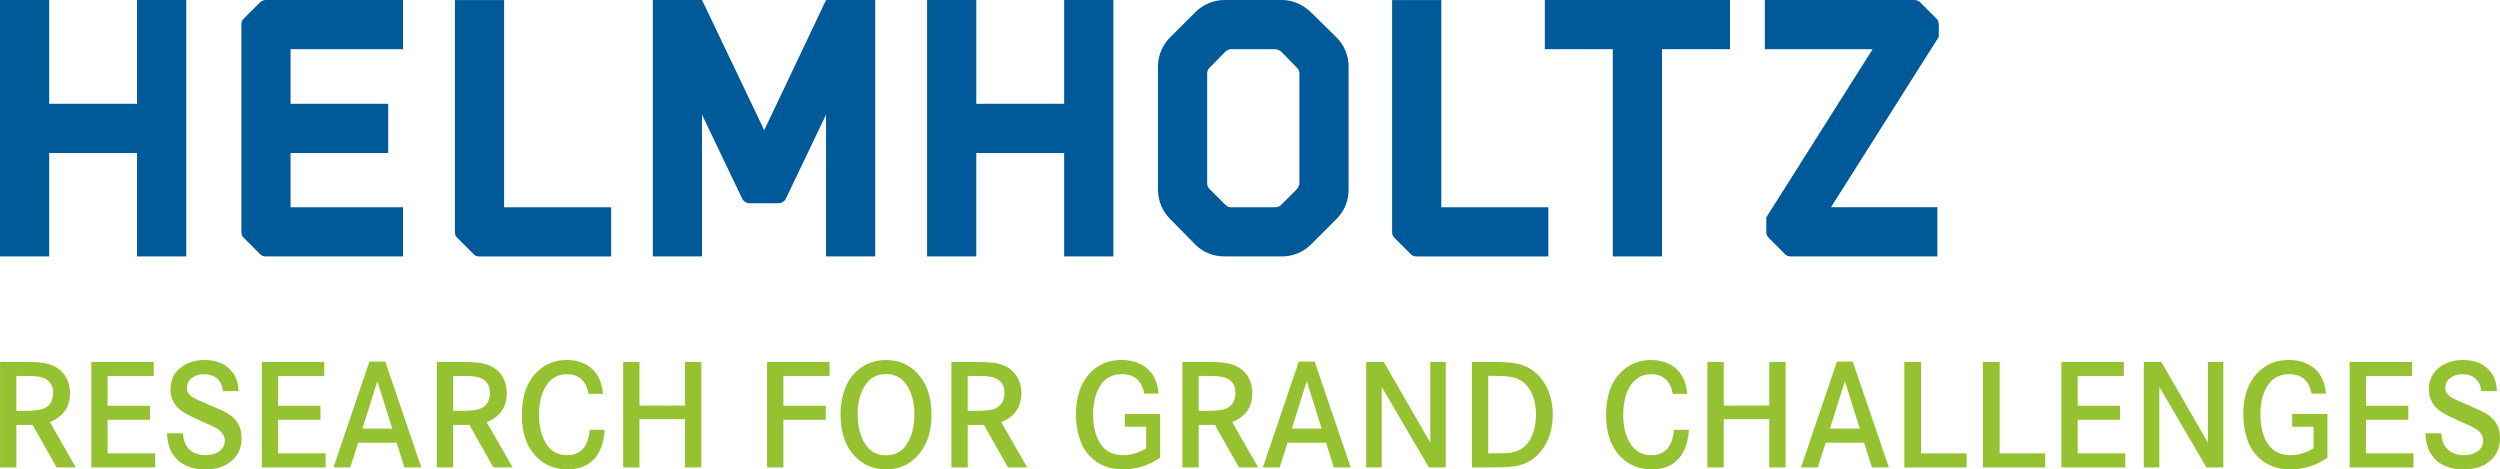 <?xml version="1.0" encoding="UTF-8" standalone="no"?>
<svg
   xmlns:dc="http://purl.org/dc/elements/1.1/"
   xmlns:cc="http://creativecommons.org/ns#"
   xmlns:rdf="http://www.w3.org/1999/02/22-rdf-syntax-ns#"
   xmlns:svg="http://www.w3.org/2000/svg"
   xmlns="http://www.w3.org/2000/svg"
   xmlns:sodipodi="http://sodipodi.sourceforge.net/DTD/sodipodi-0.dtd"
   xmlns:inkscape="http://www.inkscape.org/namespaces/inkscape"
   version="1.1"
   x="0px"
   y="0px"
   viewBox="0 0 829.11 155.67"
   xml:space="preserve"
   id="svg2"
   inkscape:version="1.0.2 (e86c8708, 2021-01-15)"
   sodipodi:docname="logo_helmholtz_research.svg"
   width="829.11"
   height="155.67"><defs
     id="defs98" /><sodipodi:namedview
     pagecolor="#ffffff"
     bordercolor="#666666"
     borderopacity="1"
     objecttolerance="10"
     gridtolerance="10"
     guidetolerance="10"
     inkscape:pageopacity="0"
     inkscape:pageshadow="2"
     inkscape:window-width="1440"
     inkscape:window-height="855"
     id="namedview96"
     showgrid="false"
     inkscape:zoom="3.9985207"
     inkscape:cx="13.473972"
     inkscape:cy="9.4659921"
     inkscape:window-x="0"
     inkscape:window-y="24"
     inkscape:window-maximized="0"
     inkscape:current-layer="svg2"
     inkscape:document-rotation="0"
     fit-margin-top="0"
     fit-margin-left="0"
     fit-margin-right="0"
     fit-margin-bottom="0" /><style
     type="text/css"
     id="style4">
	.st0{fill:#95C230;}
	.st1{fill:#005A9A;}
	.st2{display:none;}
	.st3{display:inline;fill:#BAC3C7;}
</style><g
     id="Ebene_1"
     transform="translate(-123.55,-85.04)"><g
       id="g7"><path
         class="st0"
         d="m 123.55,205.07 h 7.54 c 2.87,0 5.08,0.1 6.64,0.31 2.92,0.41 5.18,1.55 6.77,3.41 1.5,1.79 2.26,4.01 2.26,6.64 0,4.61 -2.22,7.82 -6.66,9.61 l 8.61,15.02 h -6.38 l -7.97,-14.1 h -5.38 v 14.1 h -5.41 v -34.99 z m 5.41,16.23 h 2.44 c 3.06,0 5.18,-0.21 6.36,-0.64 1.16,-0.41 2.04,-1.13 2.64,-2.15 0.51,-0.89 0.77,-1.93 0.77,-3.13 0,-2.31 -0.91,-3.9 -2.74,-4.79 -0.91,-0.46 -2.17,-0.73 -3.79,-0.82 -0.63,-0.03 -1.8,-0.05 -3.51,-0.05 h -2.15 v 11.58 z"
         id="path9"
         inkscape:connector-curvature="0"
         style="fill:#95c230" /><path
         class="st0"
         d="m 159.23,219.6 h 14.05 v 4.67 h -14.05 v 11.12 H 175 v 4.67 h -21.17 v -34.99 h 20.71 v 4.64 h -15.3 v 9.89 z"
         id="path11"
         inkscape:connector-curvature="0"
         style="fill:#95c230" /><path
         class="st0"
         d="m 202.68,214.76 h -5.23 c -0.12,-1.49 -0.56,-2.69 -1.33,-3.61 -1.13,-1.33 -2.76,-2 -4.9,-2 -1.52,0 -2.8,0.37 -3.84,1.1 -1.23,0.89 -1.85,2.03 -1.85,3.41 0,1.28 0.65,2.33 1.95,3.13 0.8,0.5 2.79,1.41 5.95,2.74 2.72,1.14 4.57,2.01 5.56,2.59 3.13,1.86 4.69,4.59 4.69,8.18 0,3.43 -1.3,6.13 -3.9,8.08 -2.07,1.55 -4.77,2.33 -8.1,2.33 -4.89,0 -8.44,-1.59 -10.66,-4.77 -1.25,-1.78 -1.94,-4.18 -2.08,-7.2 h 5.25 c 0.19,2.19 0.79,3.84 1.79,4.97 1.35,1.52 3.28,2.28 5.79,2.28 1.85,0 3.38,-0.45 4.59,-1.36 1.16,-0.87 1.74,-2.02 1.74,-3.43 0,-1.5 -0.76,-2.78 -2.28,-3.82 -0.82,-0.56 -2.74,-1.49 -5.74,-2.77 -3.57,-1.54 -5.97,-2.87 -7.2,-4 -1.86,-1.74 -2.79,-3.9 -2.79,-6.46 0,-3.25 1.29,-5.76 3.87,-7.54 2.09,-1.45 4.56,-2.18 7.43,-2.18 4.24,0 7.39,1.45 9.46,4.33 1.09,1.49 1.7,3.49 1.83,6 z"
         id="path13"
         inkscape:connector-curvature="0"
         style="fill:#95c230" /><path
         class="st0"
         d="m 215.78,219.6 h 14.05 v 4.67 h -14.05 v 11.12 h 15.77 v 4.67 h -21.17 v -34.99 h 20.71 v 4.64 h -15.3 v 9.89 z"
         id="path15"
         inkscape:connector-curvature="0"
         style="fill:#95c230" /><path
         class="st0"
         d="m 246.06,204.97 h 5.25 l 11.97,35.09 h -5.61 l -2.59,-8.2 h -12.74 l -2.64,8.2 h -5.56 z m 7.59,22.22 -4.95,-15.74 -4.95,15.74 z"
         id="path17"
         inkscape:connector-curvature="0"
         style="fill:#95c230" /><path
         class="st0"
         d="m 268.41,205.07 h 7.54 c 2.87,0 5.08,0.1 6.64,0.31 2.92,0.41 5.18,1.55 6.77,3.41 1.5,1.79 2.26,4.01 2.26,6.64 0,4.61 -2.22,7.82 -6.66,9.61 l 8.61,15.02 h -6.38 l -7.97,-14.1 h -5.38 v 14.1 h -5.41 v -34.99 z m 5.41,16.23 h 2.44 c 3.06,0 5.18,-0.21 6.36,-0.64 1.16,-0.41 2.04,-1.13 2.64,-2.15 0.51,-0.89 0.77,-1.93 0.77,-3.13 0,-2.31 -0.91,-3.9 -2.74,-4.79 -0.91,-0.46 -2.17,-0.73 -3.79,-0.82 -0.63,-0.03 -1.8,-0.05 -3.51,-0.05 h -2.15 v 11.58 z"
         id="path19"
         inkscape:connector-curvature="0"
         style="fill:#95c230" /><path
         class="st0"
         d="m 323.55,215.66 h -4.79 c -0.84,-4.34 -3.24,-6.51 -7.2,-6.51 -2.79,0 -4.99,1.14 -6.61,3.41 -1.76,2.51 -2.64,5.86 -2.64,10.05 0,4.2 0.91,7.57 2.74,10.1 1.59,2.19 3.78,3.28 6.56,3.28 4.5,0 7.01,-2.8 7.54,-8.41 h 4.92 c -0.19,3.14 -0.86,5.71 -2.03,7.69 -2.12,3.62 -5.53,5.43 -10.23,5.43 -4.22,0 -7.69,-1.4 -10.41,-4.2 -3.2,-3.28 -4.79,-7.9 -4.79,-13.84 0,-6.44 1.79,-11.3 5.36,-14.59 2.65,-2.43 5.85,-3.64 9.61,-3.64 2.38,0 4.49,0.51 6.36,1.54 3.31,1.79 5.18,5.02 5.61,9.69 z"
         id="path21"
         inkscape:connector-curvature="0"
         style="fill:#95c230" /><path
         class="st0"
         d="m 335.63,219.55 h 15.1 v -14.48 h 5.41 v 34.99 h -5.41 v -16.02 h -15.1 v 16.02 h -5.41 v -34.99 h 5.41 z"
         id="path23"
         inkscape:connector-curvature="0"
         style="fill:#95c230" /><path
         class="st0"
         d="m 383.36,219.6 h 14.05 v 4.67 h -14.05 v 15.79 h -5.41 v -34.99 h 20.71 v 4.64 h -15.3 z"
         id="path25"
         inkscape:connector-curvature="0"
         style="fill:#95c230" /><path
         class="st0"
         d="m 417.4,204.43 c 4.15,0 7.61,1.47 10.38,4.41 3.13,3.3 4.69,7.87 4.69,13.71 0,5.84 -1.56,10.42 -4.69,13.74 -2.77,2.94 -6.22,4.41 -10.36,4.41 -4.21,0 -7.68,-1.47 -10.43,-4.41 -3.13,-3.32 -4.69,-7.98 -4.69,-14 0,-2.58 0.42,-5.15 1.26,-7.72 1.16,-3.5 3.25,-6.19 6.25,-8.05 2.26,-1.39 4.79,-2.09 7.59,-2.09 z m 0,4.66 c -2.87,0 -5.1,1.13 -6.69,3.38 -1.81,2.56 -2.72,5.86 -2.72,9.9 0,4.27 0.91,7.7 2.72,10.28 1.57,2.26 3.8,3.38 6.69,3.38 2.87,0 5.09,-1.13 6.67,-3.38 1.81,-2.58 2.72,-5.95 2.72,-10.1 0,-4.2 -0.91,-7.56 -2.72,-10.07 -1.63,-2.26 -3.85,-3.39 -6.67,-3.39 z"
         id="path27"
         inkscape:connector-curvature="0"
         style="fill:#95c230" /><path
         class="st0"
         d="m 439.06,205.07 h 7.54 c 2.87,0 5.08,0.1 6.64,0.31 2.92,0.41 5.18,1.55 6.77,3.41 1.5,1.79 2.26,4.01 2.26,6.64 0,4.61 -2.22,7.82 -6.66,9.61 l 8.61,15.02 h -6.38 l -7.97,-14.1 h -5.38 v 14.1 h -5.41 v -34.99 z m 5.41,16.23 h 2.44 c 3.06,0 5.18,-0.21 6.36,-0.64 1.16,-0.41 2.04,-1.13 2.64,-2.15 0.51,-0.89 0.77,-1.93 0.77,-3.13 0,-2.31 -0.91,-3.9 -2.74,-4.79 -0.91,-0.46 -2.17,-0.73 -3.79,-0.82 -0.63,-0.03 -1.8,-0.05 -3.51,-0.05 h -2.15 v 11.58 z"
         id="path29"
         inkscape:connector-curvature="0"
         style="fill:#95c230" /><path
         class="st0"
         d="m 496.61,222.32 h 11.69 v 14.48 c -3.69,2.6 -7.78,3.9 -12.28,3.9 -4.55,0 -8.19,-1.44 -10.95,-4.31 -1.57,-1.62 -2.73,-3.58 -3.46,-5.87 -0.82,-2.53 -1.23,-5.19 -1.23,-7.97 0,-5.98 1.57,-10.6 4.72,-13.87 2.73,-2.84 6.21,-4.26 10.43,-4.26 2.46,0 4.67,0.53 6.64,1.59 3.35,1.79 5.23,4.98 5.64,9.56 h -4.79 c -0.79,-4.29 -3.26,-6.43 -7.41,-6.43 -2.84,0 -5.03,1 -6.59,3 -1.96,2.5 -2.95,5.96 -2.95,10.41 0,4.46 1.01,7.94 3.02,10.43 1.61,2 3.92,3 6.95,3 2.68,0 5.23,-0.76 7.64,-2.28 v -7.13 h -7.08 v -4.25 z"
         id="path31"
         inkscape:connector-curvature="0"
         style="fill:#95c230" /><path
         class="st0"
         d="m 515.66,205.07 h 7.54 c 2.87,0 5.08,0.1 6.64,0.31 2.92,0.41 5.18,1.55 6.77,3.41 1.5,1.79 2.26,4.01 2.26,6.64 0,4.61 -2.22,7.82 -6.66,9.61 l 8.61,15.02 h -6.38 l -7.97,-14.1 h -5.38 v 14.1 h -5.41 v -34.99 z m 5.41,16.23 h 2.44 c 3.06,0 5.18,-0.21 6.36,-0.64 1.16,-0.41 2.04,-1.13 2.64,-2.15 0.51,-0.89 0.77,-1.93 0.77,-3.13 0,-2.31 -0.91,-3.9 -2.74,-4.79 -0.91,-0.46 -2.17,-0.73 -3.79,-0.82 -0.63,-0.03 -1.8,-0.05 -3.51,-0.05 h -2.15 v 11.58 z"
         id="path33"
         inkscape:connector-curvature="0"
         style="fill:#95c230" /><path
         class="st0"
         d="m 554.29,204.97 h 5.25 l 11.97,35.09 h -5.61 l -2.59,-8.2 h -12.74 l -2.64,8.2 h -5.56 z m 7.59,22.22 -4.95,-15.74 -4.95,15.74 z"
         id="path35"
         inkscape:connector-curvature="0"
         style="fill:#95c230" /><path
         class="st0"
         d="m 576.64,205.07 h 5.82 l 15.43,26.74 v -26.74 h 5.13 v 34.99 h -5.59 l -15.64,-26.69 v 26.69 h -5.15 z"
         id="path37"
         inkscape:connector-curvature="0"
         style="fill:#95c230" /><path
         class="st0"
         d="m 611.71,205.07 h 7.1 c 2.84,0 5.16,0.14 6.97,0.41 3.74,0.58 6.74,2.33 9,5.25 2.5,3.23 3.74,7.17 3.74,11.82 0,4.77 -1.27,8.78 -3.82,12.02 -2.31,2.97 -5.45,4.7 -9.43,5.18 -1.62,0.21 -4.02,0.31 -7.2,0.31 h -6.36 z m 5.41,30.32 h 2.82 c 2.1,0 3.73,-0.09 4.9,-0.28 2.65,-0.46 4.64,-1.79 5.97,-3.97 1.42,-2.34 2.13,-5.22 2.13,-8.64 0,-3.5 -0.79,-6.41 -2.36,-8.72 -1.42,-2.1 -3.43,-3.36 -6.05,-3.77 -1.18,-0.21 -3.14,-0.31 -5.9,-0.31 h -1.51 z"
         id="path39"
         inkscape:connector-curvature="0"
         style="fill:#95c230" /><path
         class="st0"
         d="m 683.13,215.66 h -4.79 c -0.84,-4.34 -3.24,-6.51 -7.2,-6.51 -2.79,0 -4.99,1.14 -6.61,3.41 -1.76,2.51 -2.64,5.86 -2.64,10.05 0,4.2 0.91,7.57 2.74,10.1 1.59,2.19 3.78,3.28 6.56,3.28 4.5,0 7.01,-2.8 7.54,-8.41 h 4.92 c -0.19,3.14 -0.86,5.71 -2.03,7.69 -2.12,3.62 -5.53,5.43 -10.23,5.43 -4.22,0 -7.69,-1.4 -10.41,-4.2 -3.2,-3.28 -4.79,-7.9 -4.79,-13.84 0,-6.44 1.79,-11.3 5.36,-14.59 2.65,-2.43 5.85,-3.64 9.61,-3.64 2.38,0 4.49,0.51 6.36,1.54 3.31,1.79 5.18,5.02 5.61,9.69 z"
         id="path41"
         inkscape:connector-curvature="0"
         style="fill:#95c230" /><path
         class="st0"
         d="m 695.21,219.55 h 15.1 v -14.48 h 5.41 v 34.99 h -5.41 v -16.02 h -15.1 v 16.02 h -5.41 v -34.99 h 5.41 z"
         id="path43"
         inkscape:connector-curvature="0"
         style="fill:#95c230" /><path
         class="st0"
         d="m 732.76,204.97 h 5.25 l 11.97,35.09 h -5.61 l -2.59,-8.2 h -12.74 l -2.64,8.2 h -5.56 z m 7.59,22.22 -4.95,-15.74 -4.95,15.74 z"
         id="path45"
         inkscape:connector-curvature="0"
         style="fill:#95c230" /><path
         class="st0"
         d="m 755.11,205.07 h 5.56 v 30.33 h 15.1 v 4.67 h -20.66 z"
         id="path47"
         inkscape:connector-curvature="0"
         style="fill:#95c230" /><path
         class="st0"
         d="m 781.16,205.07 h 5.56 v 30.33 h 15.1 v 4.67 h -20.66 z"
         id="path49"
         inkscape:connector-curvature="0"
         style="fill:#95c230" /><path
         class="st0"
         d="m 812.61,219.6 h 14.05 v 4.67 h -14.05 v 11.12 h 15.77 v 4.67 H 807.2 v -34.99 h 20.71 v 4.64 h -15.3 z"
         id="path51"
         inkscape:connector-curvature="0"
         style="fill:#95c230" /><path
         class="st0"
         d="m 834.53,205.07 h 5.82 l 15.43,26.74 v -26.74 h 5.13 v 34.99 h -5.59 l -15.64,-26.69 v 26.69 h -5.15 z"
         id="path53"
         inkscape:connector-curvature="0"
         style="fill:#95c230" /><path
         class="st0"
         d="m 883.75,222.32 h 11.69 v 14.48 c -3.69,2.6 -7.78,3.9 -12.28,3.9 -4.55,0 -8.19,-1.44 -10.95,-4.31 -1.57,-1.62 -2.73,-3.58 -3.46,-5.87 -0.82,-2.53 -1.23,-5.19 -1.23,-7.97 0,-5.98 1.57,-10.6 4.72,-13.87 2.73,-2.84 6.21,-4.26 10.43,-4.26 2.46,0 4.67,0.53 6.64,1.59 3.35,1.79 5.23,4.98 5.64,9.56 h -4.79 c -0.79,-4.29 -3.26,-6.43 -7.41,-6.43 -2.84,0 -5.03,1 -6.59,3 -1.96,2.5 -2.95,5.96 -2.95,10.41 0,4.46 1.01,7.94 3.02,10.43 1.61,2 3.92,3 6.95,3 2.68,0 5.23,-0.76 7.64,-2.28 v -7.13 h -7.08 v -4.25 z"
         id="path55"
         inkscape:connector-curvature="0"
         style="fill:#95c230" /><path
         class="st0"
         d="m 908.21,219.6 h 14.05 v 4.67 h -14.05 v 11.12 h 15.77 v 4.67 H 902.8 v -34.99 h 20.71 v 4.64 h -15.3 z"
         id="path57"
         inkscape:connector-curvature="0"
         style="fill:#95c230" /><path
         class="st0"
         d="m 951.66,214.76 h -5.23 c -0.12,-1.49 -0.56,-2.69 -1.33,-3.61 -1.13,-1.33 -2.76,-2 -4.9,-2 -1.52,0 -2.8,0.37 -3.84,1.1 -1.23,0.89 -1.85,2.03 -1.85,3.41 0,1.28 0.65,2.33 1.95,3.13 0.8,0.5 2.79,1.41 5.95,2.74 2.72,1.14 4.57,2.01 5.56,2.59 3.13,1.86 4.69,4.59 4.69,8.18 0,3.43 -1.3,6.13 -3.9,8.08 -2.07,1.55 -4.77,2.33 -8.1,2.33 -4.89,0 -8.44,-1.59 -10.66,-4.77 -1.25,-1.78 -1.94,-4.18 -2.08,-7.2 h 5.25 c 0.19,2.19 0.79,3.84 1.79,4.97 1.35,1.52 3.28,2.28 5.79,2.28 1.85,0 3.38,-0.45 4.59,-1.36 1.16,-0.87 1.74,-2.02 1.74,-3.43 0,-1.5 -0.76,-2.78 -2.28,-3.82 -0.82,-0.56 -2.74,-1.49 -5.74,-2.77 -3.57,-1.54 -5.97,-2.87 -7.2,-4 -1.86,-1.74 -2.79,-3.9 -2.79,-6.46 0,-3.25 1.29,-5.76 3.87,-7.54 2.09,-1.45 4.56,-2.18 7.43,-2.18 4.24,0 7.39,1.45 9.46,4.33 1.08,1.49 1.69,3.49 1.83,6 z"
         id="path59"
         inkscape:connector-curvature="0"
         style="fill:#95c230" /></g><g
       id="g61"><path
         class="st1"
         d="M 169,119.46 V 85.04 h 16.32 v 85.04 H 169 v -34.3 h -29.14 v 34.3 H 123.55 V 85.04 h 16.31 v 34.42 z"
         id="path63"
         inkscape:connector-curvature="0"
         style="fill:#005a9a" /><path
         class="st1"
         d="m 257.22,85.04 v 16.31 h -37.31 v 18.11 h 32.39 v 16.32 h -32.39 v 17.99 h 37.31 v 16.31 h -45.58 c -0.72,0 -1.45,-0.24 -1.92,-0.84 l -5.27,-5.27 c -0.6,-0.48 -0.84,-1.2 -0.84,-1.92 V 93.07 c 0,-0.71 0.24,-1.44 0.84,-1.91 l 5.27,-5.27 c 0.48,-0.49 1.2,-0.84 1.92,-0.84 h 45.58 z"
         id="path65"
         inkscape:connector-curvature="0"
         style="fill:#005a9a" /><path
         class="st1"
         d="m 282.45,170.08 c -0.72,0 -1.45,-0.24 -1.92,-0.84 l -5.27,-5.27 c -0.61,-0.48 -0.84,-1.2 -0.84,-1.92 v -77 h 16.31 v 68.73 h 35.5 v 16.31 h -43.78 z"
         id="path67"
         inkscape:connector-curvature="0"
         style="fill:#005a9a" /><path
         class="st1"
         d="m 413.81,85.04 v 85.04 H 397.5 v -47.02 l -13.31,27.83 c -0.48,0.96 -1.44,1.56 -2.4,1.56 h -9.59 c -1.08,0 -2.04,-0.61 -2.52,-1.56 l -13.31,-27.83 v 47.02 H 340.06 V 85.04 h 16.31 L 377,128.22 397.51,85.04 Z"
         id="path69"
         inkscape:connector-curvature="0"
         style="fill:#005a9a" /><path
         class="st1"
         d="M 476.47,119.46 V 85.04 h 16.32 v 85.04 h -16.32 v -34.3 h -29.14 v 34.3 H 431.02 V 85.04 h 16.31 v 34.42 z"
         id="path71"
         inkscape:connector-curvature="0"
         style="fill:#005a9a" /><path
         class="st1"
         d="m 558.33,89.11 8.52,8.4 c 2.52,2.52 3.96,6 3.96,9.59 V 148 c 0,3.6 -1.44,7.08 -3.96,9.6 l -8.52,8.52 c -2.52,2.52 -6,3.96 -9.6,3.96 h -19.06 c -3.6,0 -7.2,-1.32 -9.72,-3.96 l -8.4,-8.52 c -2.52,-2.52 -3.96,-6 -3.96,-9.6 v -40.9 c 0,-3.59 1.44,-7.07 3.96,-9.59 l 8.4,-8.4 c 2.64,-2.64 6.11,-4.07 9.72,-4.07 h 19.06 c 3.6,0 6.96,1.55 9.6,4.07 z m -3.84,56.74 v -36.46 c 0,-0.72 -0.36,-1.45 -0.84,-1.92 l -5.16,-5.27 c -0.61,-0.48 -1.32,-0.84 -2.04,-0.84 h -14.63 c -0.72,0 -1.32,0.36 -1.92,0.84 l -5.16,5.27 c -0.6,0.48 -0.84,1.2 -0.84,1.92 v 36.46 c 0,0.72 0.24,1.32 0.84,1.92 l 5.16,5.16 c 0.61,0.6 1.2,0.84 1.92,0.84 h 14.63 c 0.72,0 1.44,-0.24 2.04,-0.84 l 5.16,-5.16 c 0.48,-0.6 0.84,-1.2 0.84,-1.92 z"
         id="path73"
         inkscape:connector-curvature="0"
         style="fill:#005a9a" /><path
         class="st1"
         d="m 593.27,170.08 c -0.72,0 -1.45,-0.24 -1.92,-0.84 l -5.27,-5.27 c -0.61,-0.48 -0.84,-1.2 -0.84,-1.92 v -77 h 16.31 v 68.73 h 35.5 v 16.31 h -43.78 z"
         id="path75"
         inkscape:connector-curvature="0"
         style="fill:#005a9a" /><path
         class="st1"
         d="M 635.88,101.35 V 85.04 h 61.41 v 16.31 h -22.55 v 68.73 h -16.31 v -68.73 z"
         id="path77"
         inkscape:connector-curvature="0"
         style="fill:#005a9a" /><path
         class="st1"
         d="m 760.43,85.88 5.27,5.27 c 0.48,0.48 0.84,1.2 0.84,1.91 v 4.2 l -35.75,56.5 h 35.27 v 16.31 h -48.7 c -0.72,0 -1.45,-0.24 -1.92,-0.84 l -5.27,-5.27 c -0.48,-0.48 -0.84,-1.2 -0.84,-1.92 v -4.91 L 744.6,101.35 H 708.85 V 85.04 h 49.65 c 0.73,0 1.45,0.35 1.93,0.84 z"
         id="path79"
         inkscape:connector-curvature="0"
         style="fill:#005a9a" /></g></g><g
     id="Ebene_2"
     class="st2"
     style="display:none"
     transform="translate(-0.16,-169.286)"><path
       class="st3"
       d="m 1058.88,189.44 v -34.42 h 16.32 v 85.04 h -16.32 v -34.3 h -29.14 v 34.3 h -16.31 v -85.04 h 16.31 v 34.42 z"
       id="path82"
       inkscape:connector-curvature="0"
       style="display:inline;fill:#bac3c7" /><path
       class="st3"
       d="m 997.1,189.44 v -34.42 h 16.32 v 85.04 H 997.1 v -34.3 h -29.14 v 34.3 h -16.31 v -85.04 h 16.31 v 34.42 z"
       id="path84"
       inkscape:connector-curvature="0"
       style="display:inline;fill:#bac3c7" /><path
       class="st3"
       d="M 107.23,119.46 V 85.04 h 16.32 v 85.04 h -16.32 v -34.3 H 78.09 v 34.3 H 61.77 V 85.04 h 16.31 v 34.42 z"
       id="path86"
       inkscape:connector-curvature="0"
       style="display:inline;fill:#bac3c7" /><path
       class="st3"
       d="M 45.45,119.46 V 85.04 h 16.32 v 85.04 H 45.45 v -34.3 H 16.31 v 34.3 H 0 V 85.04 h 16.31 v 34.42 z"
       id="path88"
       inkscape:connector-curvature="0"
       style="display:inline;fill:#bac3c7" /><path
       class="st3"
       d="M 169,34.42 V 0 h 16.32 V 85.04 H 169 v -34.3 h -29.14 v 34.3 H 123.55 V 0 h 16.31 v 34.42 z"
       id="path90"
       inkscape:connector-curvature="0"
       style="display:inline;fill:#bac3c7" /><path
       class="st3"
       d="m 169,274.48 v -34.42 h 16.32 V 325.1 H 169 v -34.3 h -29.14 v 34.3 h -16.31 v -85.04 h 16.31 v 34.42 z"
       id="path92"
       inkscape:connector-curvature="0"
       style="display:inline;fill:#bac3c7" /><path
       class="st3"
       d="m 128.96,184.61 h 14.05 v 4.67 h -14.05 v 11.12 h 15.77 v 4.67 h -21.17 v -34.99 h 20.71 v 4.64 h -15.3 v 9.89 z"
       id="path94"
       inkscape:connector-curvature="0"
       style="display:inline;fill:#bac3c7" /></g></svg>

